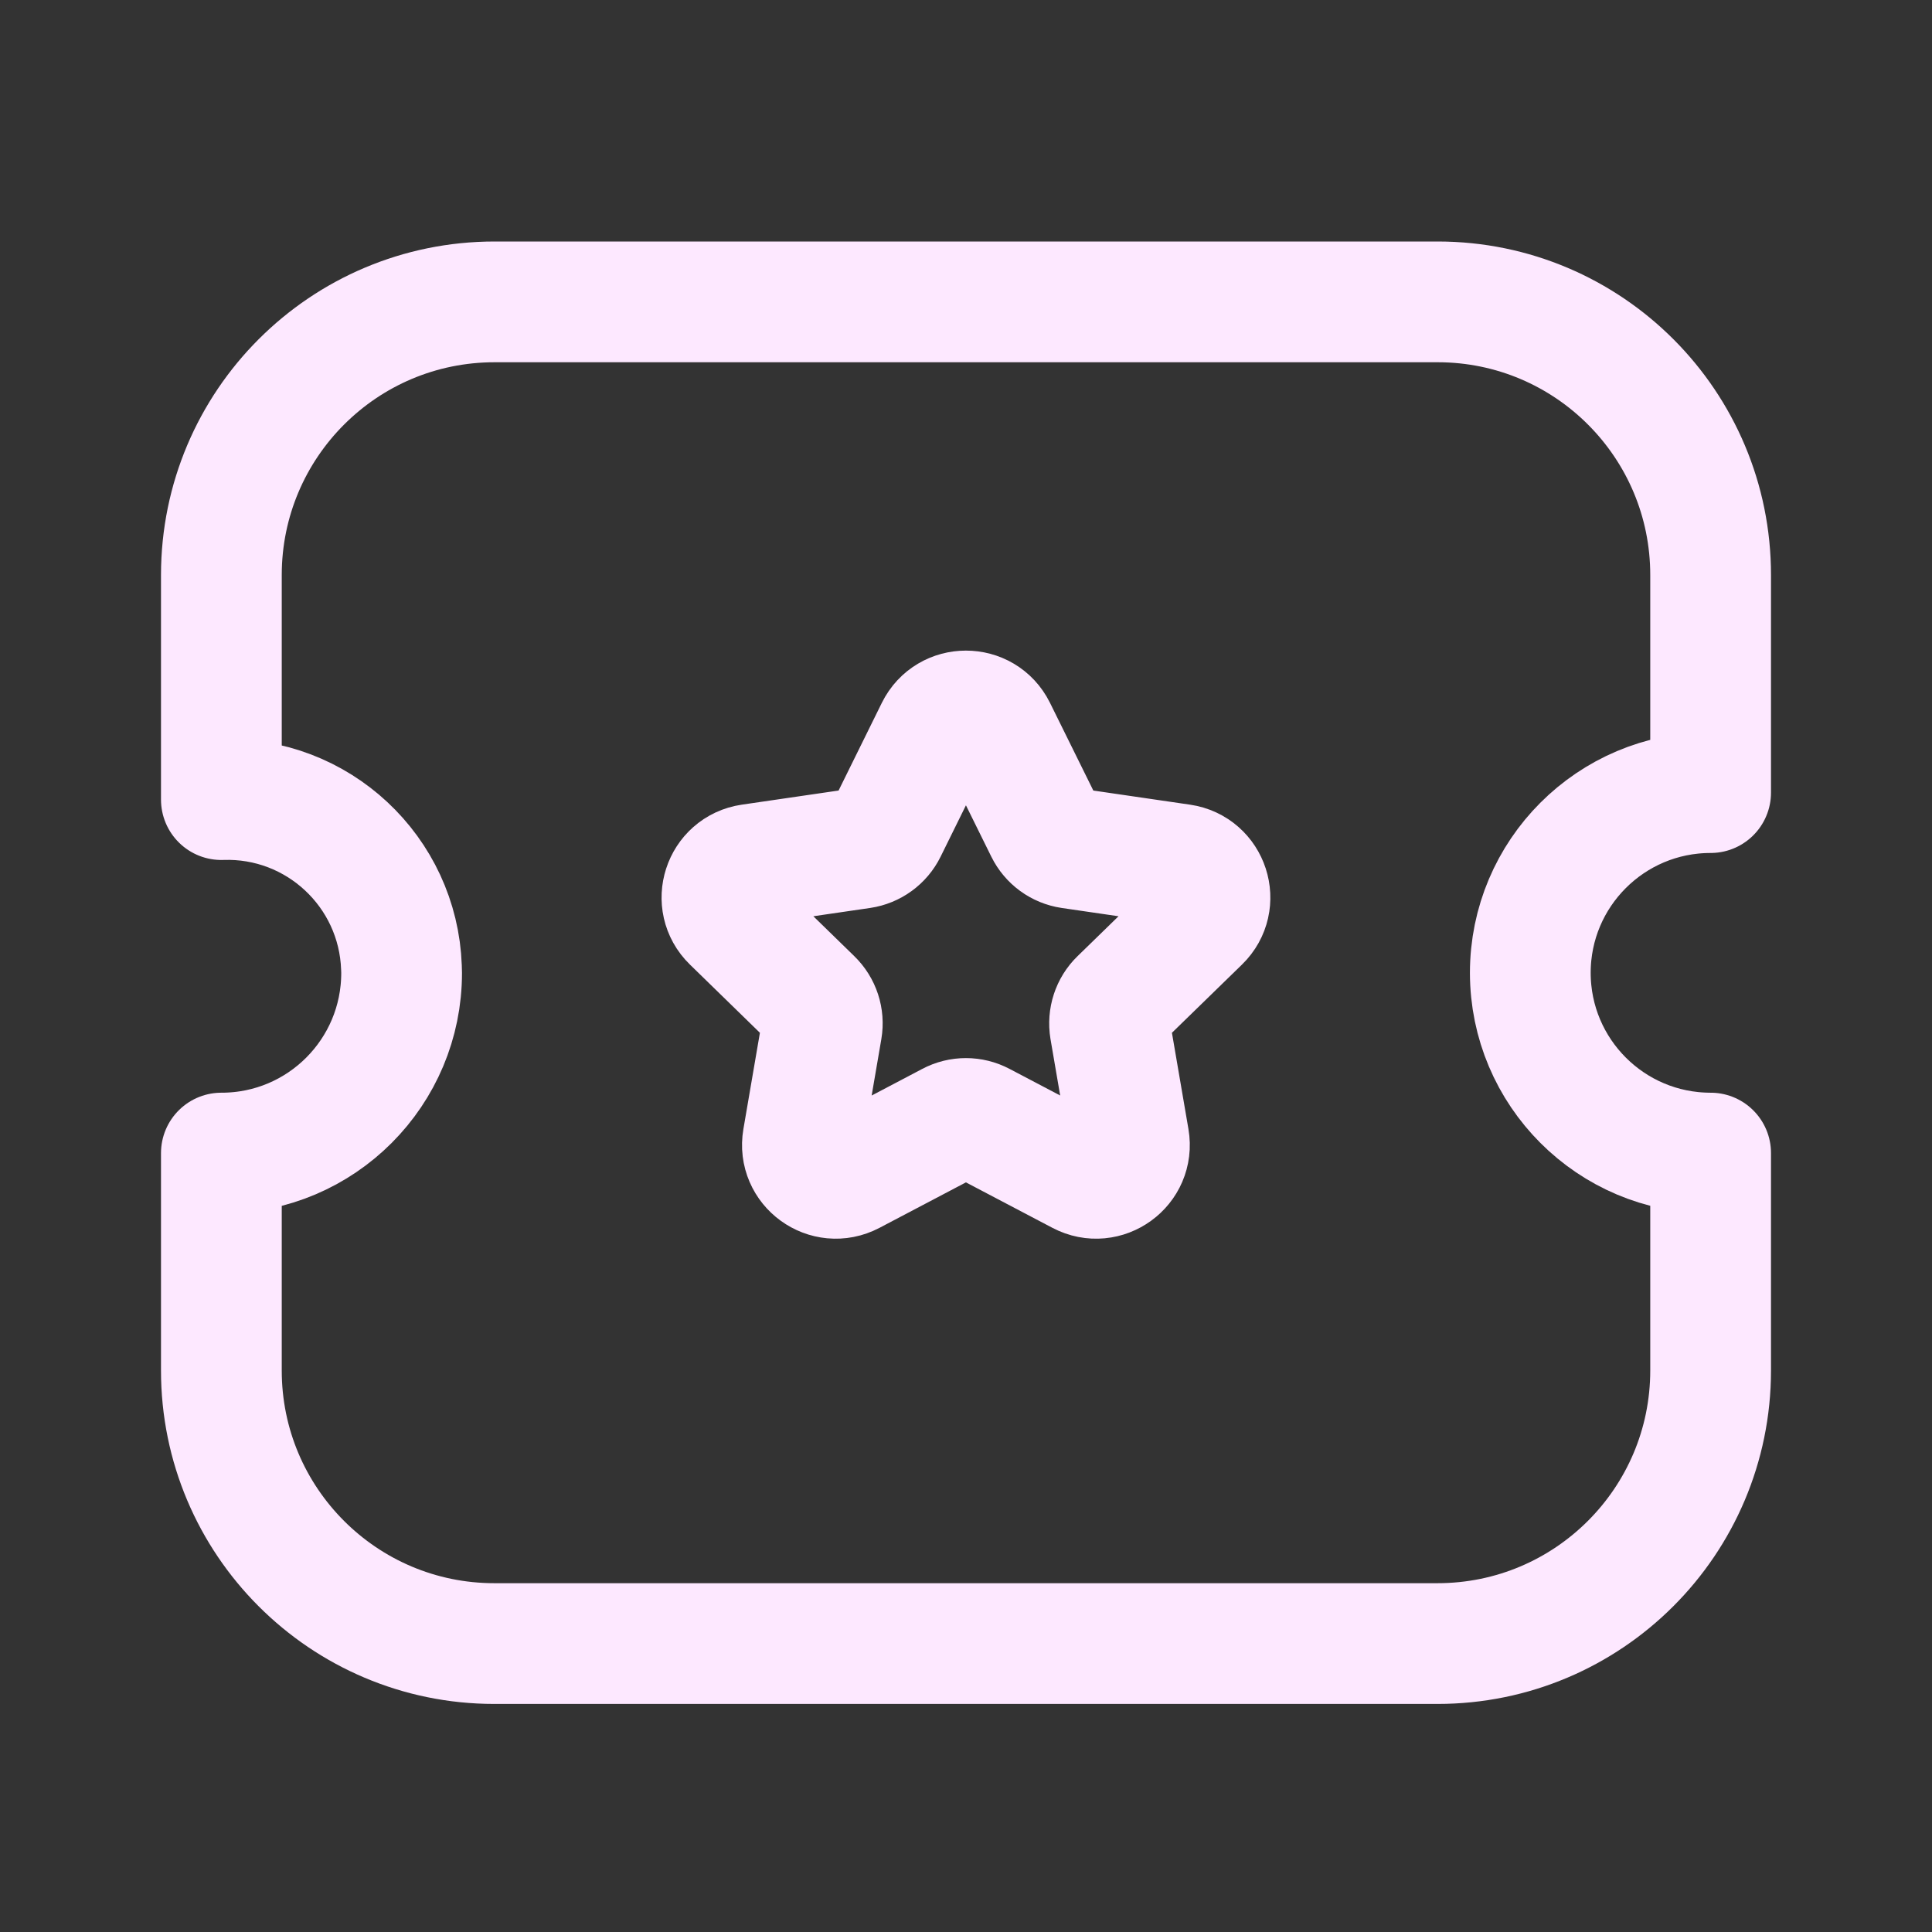 <svg width="24" height="24" viewBox="0 0 24 24" fill="none" xmlns="http://www.w3.org/2000/svg">
<rect x="0" y="0" width="24" height="24" fill="#333333" stroke="none"/>
<path fill-rule="evenodd" clip-rule="evenodd" d="M17.857 20.417C19.73 20.417 21.249 18.899 21.25 17.026V17.024V14.324C20.013 14.324 19.011 13.322 19.01 12.085C19.01 10.849 20.012 9.846 21.249 9.846H21.25V7.146C21.252 5.272 19.735 3.752 17.862 3.75H17.856H6.144C4.27 3.75 2.751 5.268 2.75 7.142V7.143V9.933C3.944 9.891 4.945 10.825 4.987 12.019C4.988 12.041 4.989 12.063 4.989 12.085C4.99 13.32 3.991 14.322 2.756 14.324H2.75V17.024C2.749 18.897 4.268 20.417 6.141 20.417H6.142H17.857Z" stroke="#FDE8FF" stroke-width="1.5" stroke-linecap="round" stroke-linejoin="round"/>
<path fill-rule="evenodd" clip-rule="evenodd" d="M12.371 9.063L12.987 10.31C13.047 10.432 13.163 10.517 13.298 10.537L14.675 10.738C15.016 10.788 15.151 11.206 14.905 11.445L13.909 12.415C13.811 12.51 13.767 12.647 13.789 12.782L14.024 14.152C14.082 14.491 13.727 14.749 13.423 14.589L12.192 13.942C12.071 13.878 11.927 13.878 11.806 13.942L10.576 14.589C10.271 14.749 9.916 14.491 9.974 14.152L10.209 12.782C10.232 12.647 10.187 12.51 10.089 12.415L9.094 11.445C8.848 11.206 8.983 10.788 9.323 10.738L10.7 10.537C10.835 10.517 10.952 10.432 11.012 10.31L11.627 9.063C11.779 8.755 12.219 8.755 12.371 9.063Z" stroke="#FDE8FF" stroke-width="1.5" stroke-linecap="round" stroke-linejoin="round"/>
</svg>
